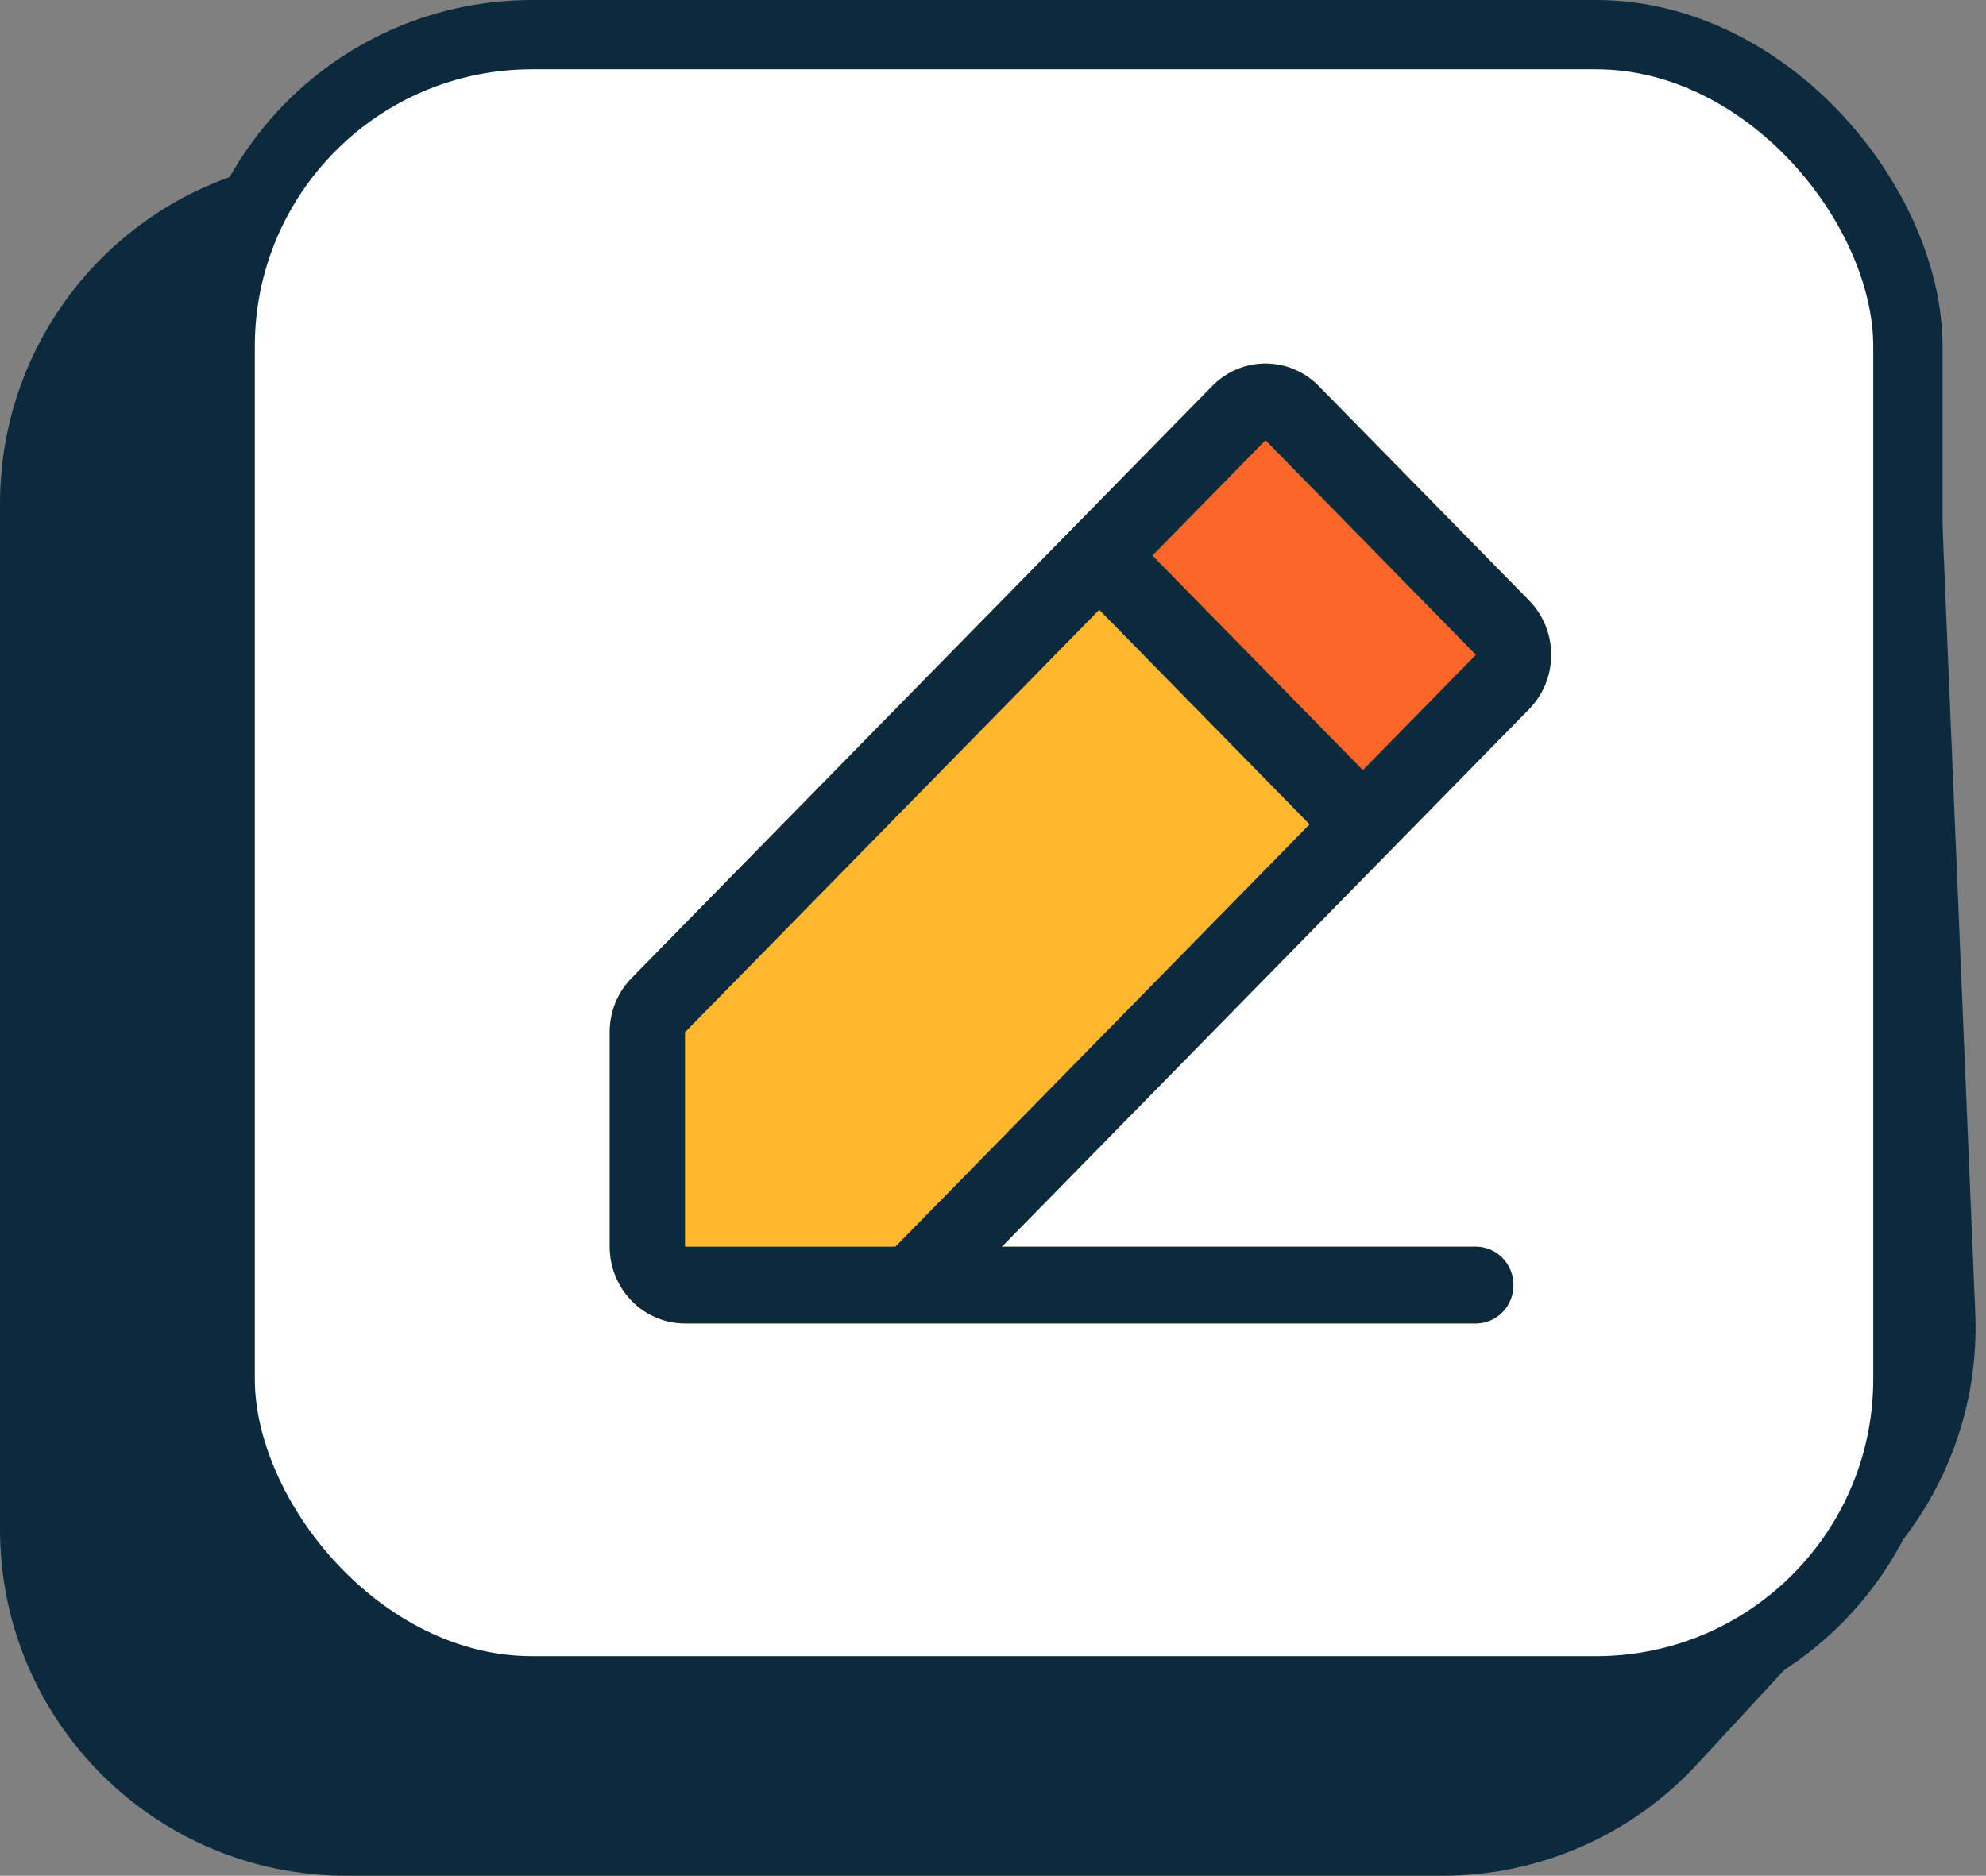 <svg width="217" height="205" viewBox="0 0 217 205" fill="none" xmlns="http://www.w3.org/2000/svg">
<rect x="0" y="0" width="217" height="205" fill="#808080" stroke="none"/>
<path d="M157.601 201.214H37.856C19.039 201.214 3.786 185.961 3.786 167.144V54.988C3.786 40.49 12.96 27.58 26.652 22.813L65.816 9.175C69.418 7.92 73.206 7.28 77.02 7.28H173.689C191.955 7.28 206.971 21.684 207.73 39.934L212.045 143.664C212.422 152.721 209.174 161.555 203.019 168.211L182.616 190.275C176.167 197.249 167.1 201.214 157.601 201.214Z" fill="#0C2A3D" stroke="#0C2A3D" stroke-width="7.571"/>
<rect x="24.058" y="3.786" width="184.409" height="180.995" rx="34.07" fill="white" stroke="#0C2A3D" stroke-width="7.571"/>
<path d="M137.215 42.842L118.287 62.147L146.679 89.173L163.714 69.868L137.215 42.842Z" fill="#FC6629"/>
<path d="M167.077 65.625L144.092 42.188C143.328 41.408 142.42 40.79 141.422 40.368C140.423 39.946 139.353 39.729 138.272 39.729C137.191 39.729 136.121 39.946 135.123 40.368C134.124 40.79 133.217 41.408 132.453 42.188L69.032 106.87C68.265 107.646 67.657 108.571 67.243 109.589C66.828 110.608 66.617 111.7 66.62 112.803V136.245C66.62 138.471 67.487 140.605 69.031 142.179C70.574 143.753 72.667 144.638 74.85 144.638H161.254C162.346 144.638 163.392 144.196 164.164 143.409C164.935 142.622 165.369 141.554 165.369 140.441C165.369 139.328 164.935 138.261 164.164 137.474C163.392 136.687 162.346 136.245 161.254 136.245H109.473L167.077 77.495C167.841 76.716 168.447 75.79 168.861 74.772C169.274 73.754 169.487 72.662 169.487 71.56C169.487 70.457 169.274 69.366 168.861 68.348C168.447 67.329 167.841 66.404 167.077 65.625ZM148.911 84.152L125.931 60.709L138.275 48.12L161.254 71.562L148.911 84.152Z" fill="#FFB72D"/>
<path d="M167.077 65.626L144.092 42.189C143.328 41.409 142.42 40.791 141.422 40.369C140.423 39.947 139.353 39.73 138.272 39.73C137.191 39.73 136.121 39.947 135.123 40.369C134.124 40.791 133.217 41.409 132.453 42.189L69.032 106.871C68.265 107.647 67.657 108.572 67.243 109.59C66.828 110.609 66.617 111.701 66.62 112.804V136.246C66.62 138.472 67.487 140.606 69.031 142.18C70.574 143.754 72.667 144.639 74.85 144.639H161.254C162.346 144.639 163.392 144.196 164.164 143.41C164.935 142.623 165.369 141.555 165.369 140.442C165.369 139.329 164.935 138.262 164.164 137.475C163.392 136.688 162.346 136.246 161.254 136.246H109.473L167.077 77.496C167.841 76.717 168.447 75.791 168.861 74.773C169.274 73.755 169.487 72.663 169.487 71.561C169.487 70.459 169.274 69.367 168.861 68.349C168.447 67.33 167.841 66.405 167.077 65.626ZM97.834 136.246H74.85V112.804L120.109 66.643L143.094 90.085L97.834 136.246ZM148.911 84.153L125.931 60.711L138.275 48.121L161.254 71.563L148.911 84.153Z" fill="#0C2A3D"/>
</svg>
